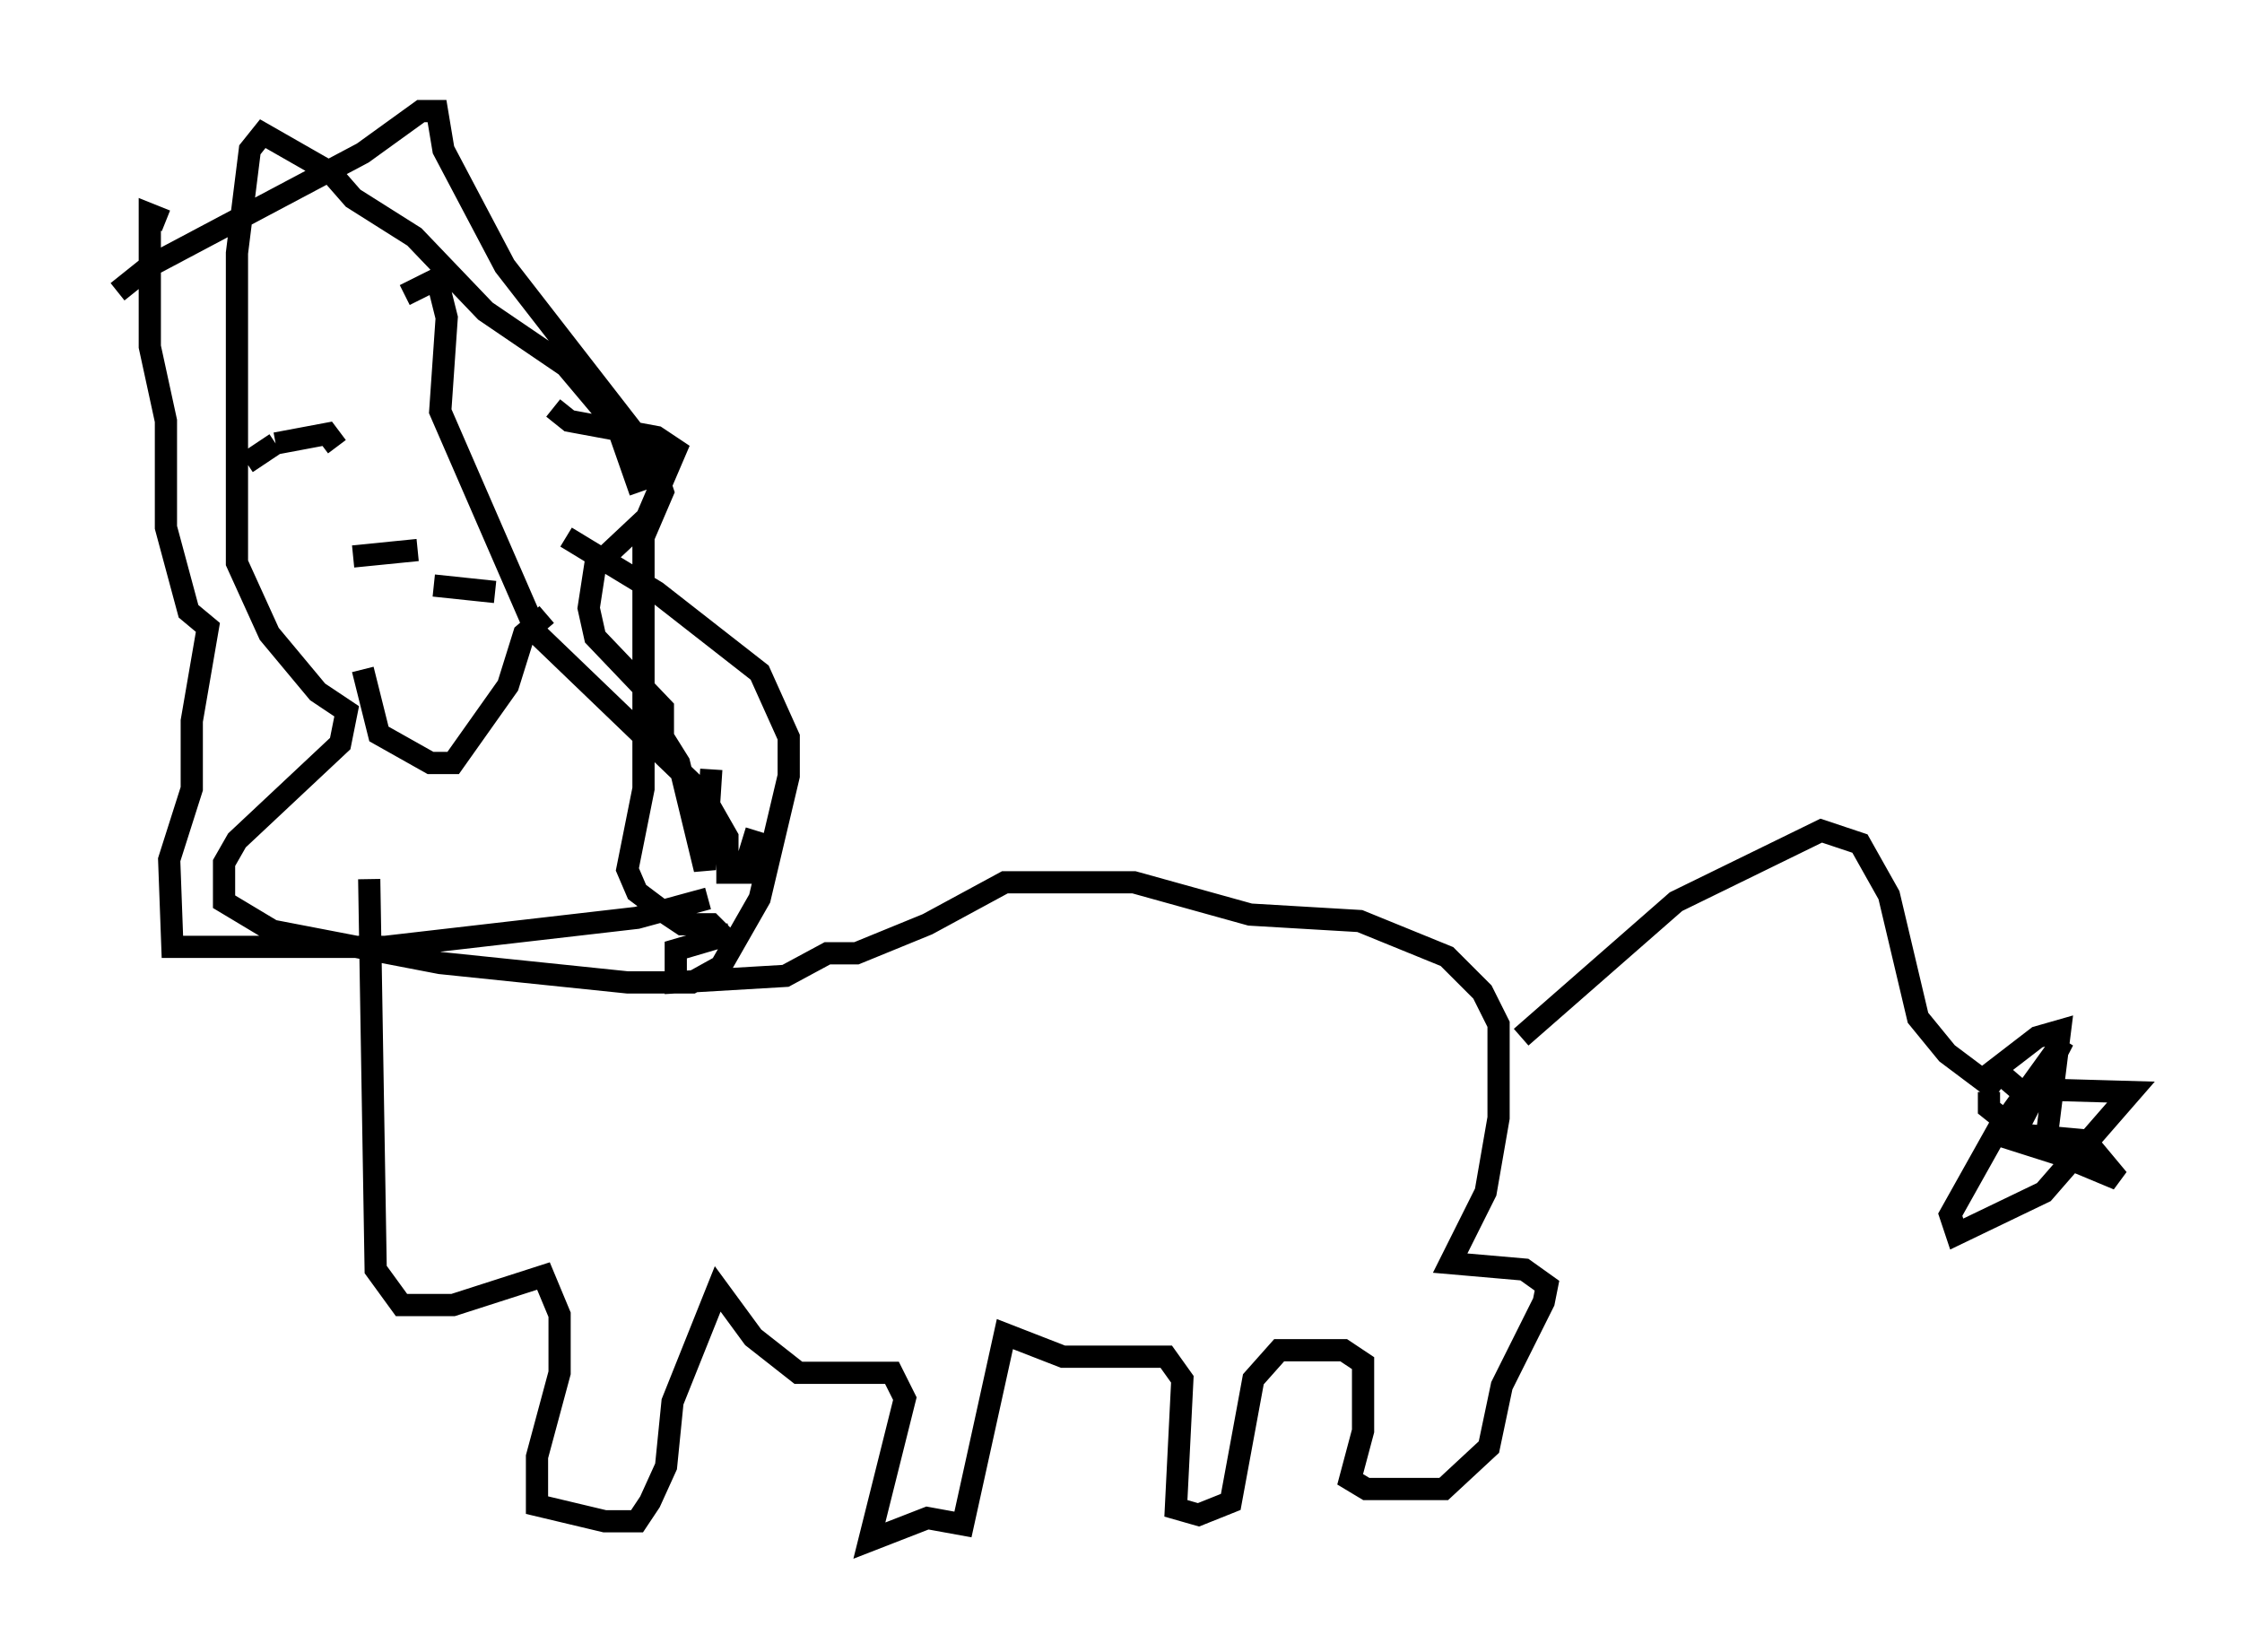 <?xml version="1.0" encoding="utf-8" ?>
<svg baseProfile="full" height="74.346" version="1.1" width="100.927" xmlns="http://www.w3.org/2000/svg" xmlns:ev="http://www.w3.org/2001/xml-events" xmlns:xlink="http://www.w3.org/1999/xlink"><defs /><rect fill="white" height="74.346" width="100.927" x="0" y="0" /><path d="M5, 14.006 m0.291, -0.872 l1.453, -1.162 9.587, -5.084 l2.615, -1.888 0.726, 0.0 l0.291, 1.743 2.76, 5.229 l6.536, 8.425 0.581, 1.743 l-0.872, 2.034 0.0, 11.33 l-0.726, 3.631 0.436, 1.017 l1.162, 0.872 0.872, 0.581 l1.307, 0.0 0.581, 0.581 m-0.726, -1.743 l-3.196, 0.872 -11.33, 1.307 l-9.587, 0.0 -0.145, -3.922 l1.017, -3.196 0.0, -3.05 l0.726, -4.212 -0.872, -0.726 l-1.017, -3.777 0.0, -4.793 l-0.726, -3.341 0.0, -5.955 l0.726, 0.291 m3.631, 10.894 l1.307, -0.872 m0.0, 0.0 l2.324, -0.436 0.436, 0.581 m1.453, 19.464 l0.291, 17.575 1.162, 1.598 l2.324, 0.0 4.067, -1.307 l0.726, 1.743 0.0, 2.615 l-1.017, 3.777 0.0, 2.179 l3.05, 0.726 1.453, 0.0 l0.581, -0.872 0.726, -1.598 l0.291, -2.905 2.034, -5.084 l1.598, 2.179 2.034, 1.598 l4.212, 0.0 0.581, 1.162 l-1.598, 6.391 2.615, -1.017 l1.598, 0.291 1.888, -8.57 l2.615, 1.017 4.648, 0.0 l0.726, 1.017 -0.291, 5.81 l1.017, 0.291 1.453, -0.581 l1.017, -5.52 1.162, -1.307 l2.905, 0.0 0.872, 0.581 l0.0, 3.05 -0.581, 2.179 l0.726, 0.436 3.486, 0.0 l2.034, -1.888 0.581, -2.76 l1.888, -3.777 0.145, -0.726 l-1.017, -0.726 -3.341, -0.291 l1.598, -3.196 0.581, -3.341 l0.0, -4.212 -0.726, -1.453 l-1.598, -1.598 -3.922, -1.598 l-4.939, -0.291 -5.229, -1.453 l-5.81, 0.0 -3.486, 1.888 l-3.196, 1.307 -1.307, 0.0 l-1.888, 1.017 -4.939, 0.291 l0.0, -1.453 2.469, -0.726 m35.587, 4.648 l6.972, -6.101 6.536, -3.196 l1.743, 0.581 1.307, 2.324 l1.307, 5.52 1.307, 1.598 l2.324, 1.743 m-0.436, 0.0 l0.0, 0.726 0.726, 0.581 l2.615, -3.631 -2.179, 4.212 l3.196, 0.291 1.453, 1.743 l-1.743, -0.726 -1.453, -1.307 l0.581, -4.648 -1.017, 0.291 l-1.888, 1.453 1.017, 0.872 l5.084, 0.145 -3.922, 4.503 l-3.922, 1.888 -0.291, -0.872 l2.034, -3.631 3.196, 1.017 m-74.804, -38.782 l1.453, -0.726 0.436, 1.743 l-0.291, 4.212 4.358, 10.022 l7.408, 7.117 1.162, 2.034 l0.0, 1.598 0.726, 0.0 l0.581, -1.888 m-9.151, -19.028 l0.726, 0.581 3.922, 0.726 l0.872, 0.581 -1.307, 3.05 l-2.324, 2.179 -0.291, 1.888 l0.291, 1.307 3.05, 3.196 l0.0, 1.307 0.726, 1.162 l1.162, 4.793 0.291, -4.503 m-3.196, -12.492 l-1.017, -2.905 -2.324, -2.76 l-3.631, -2.469 -3.196, -3.341 l-2.76, -1.743 -1.017, -1.162 l-3.05, -1.743 -0.581, 0.726 l-0.581, 4.648 0.0, 13.944 l1.453, 3.196 2.179, 2.615 l1.307, 0.872 -0.291, 1.453 l-4.648, 4.358 -0.581, 1.017 l0.0, 1.743 2.179, 1.307 l7.553, 1.453 8.425, 0.872 l2.905, 0.0 1.307, -0.726 l1.743, -3.05 1.307, -5.52 l0.0, -1.743 -1.307, -2.905 l-4.648, -3.631 -4.067, -2.469 m-9.587, 0.872 l2.905, -0.291 m0.0, 0.0 l0.0, 0.0 m0.726, 1.598 l2.76, 0.291 m-5.955, 3.486 l0.726, 2.905 2.324, 1.307 l1.017, 0.0 2.469, -3.486 l0.726, -2.324 1.017, -0.872 " fill="none" stroke="black" stroke-width="1" /></svg>